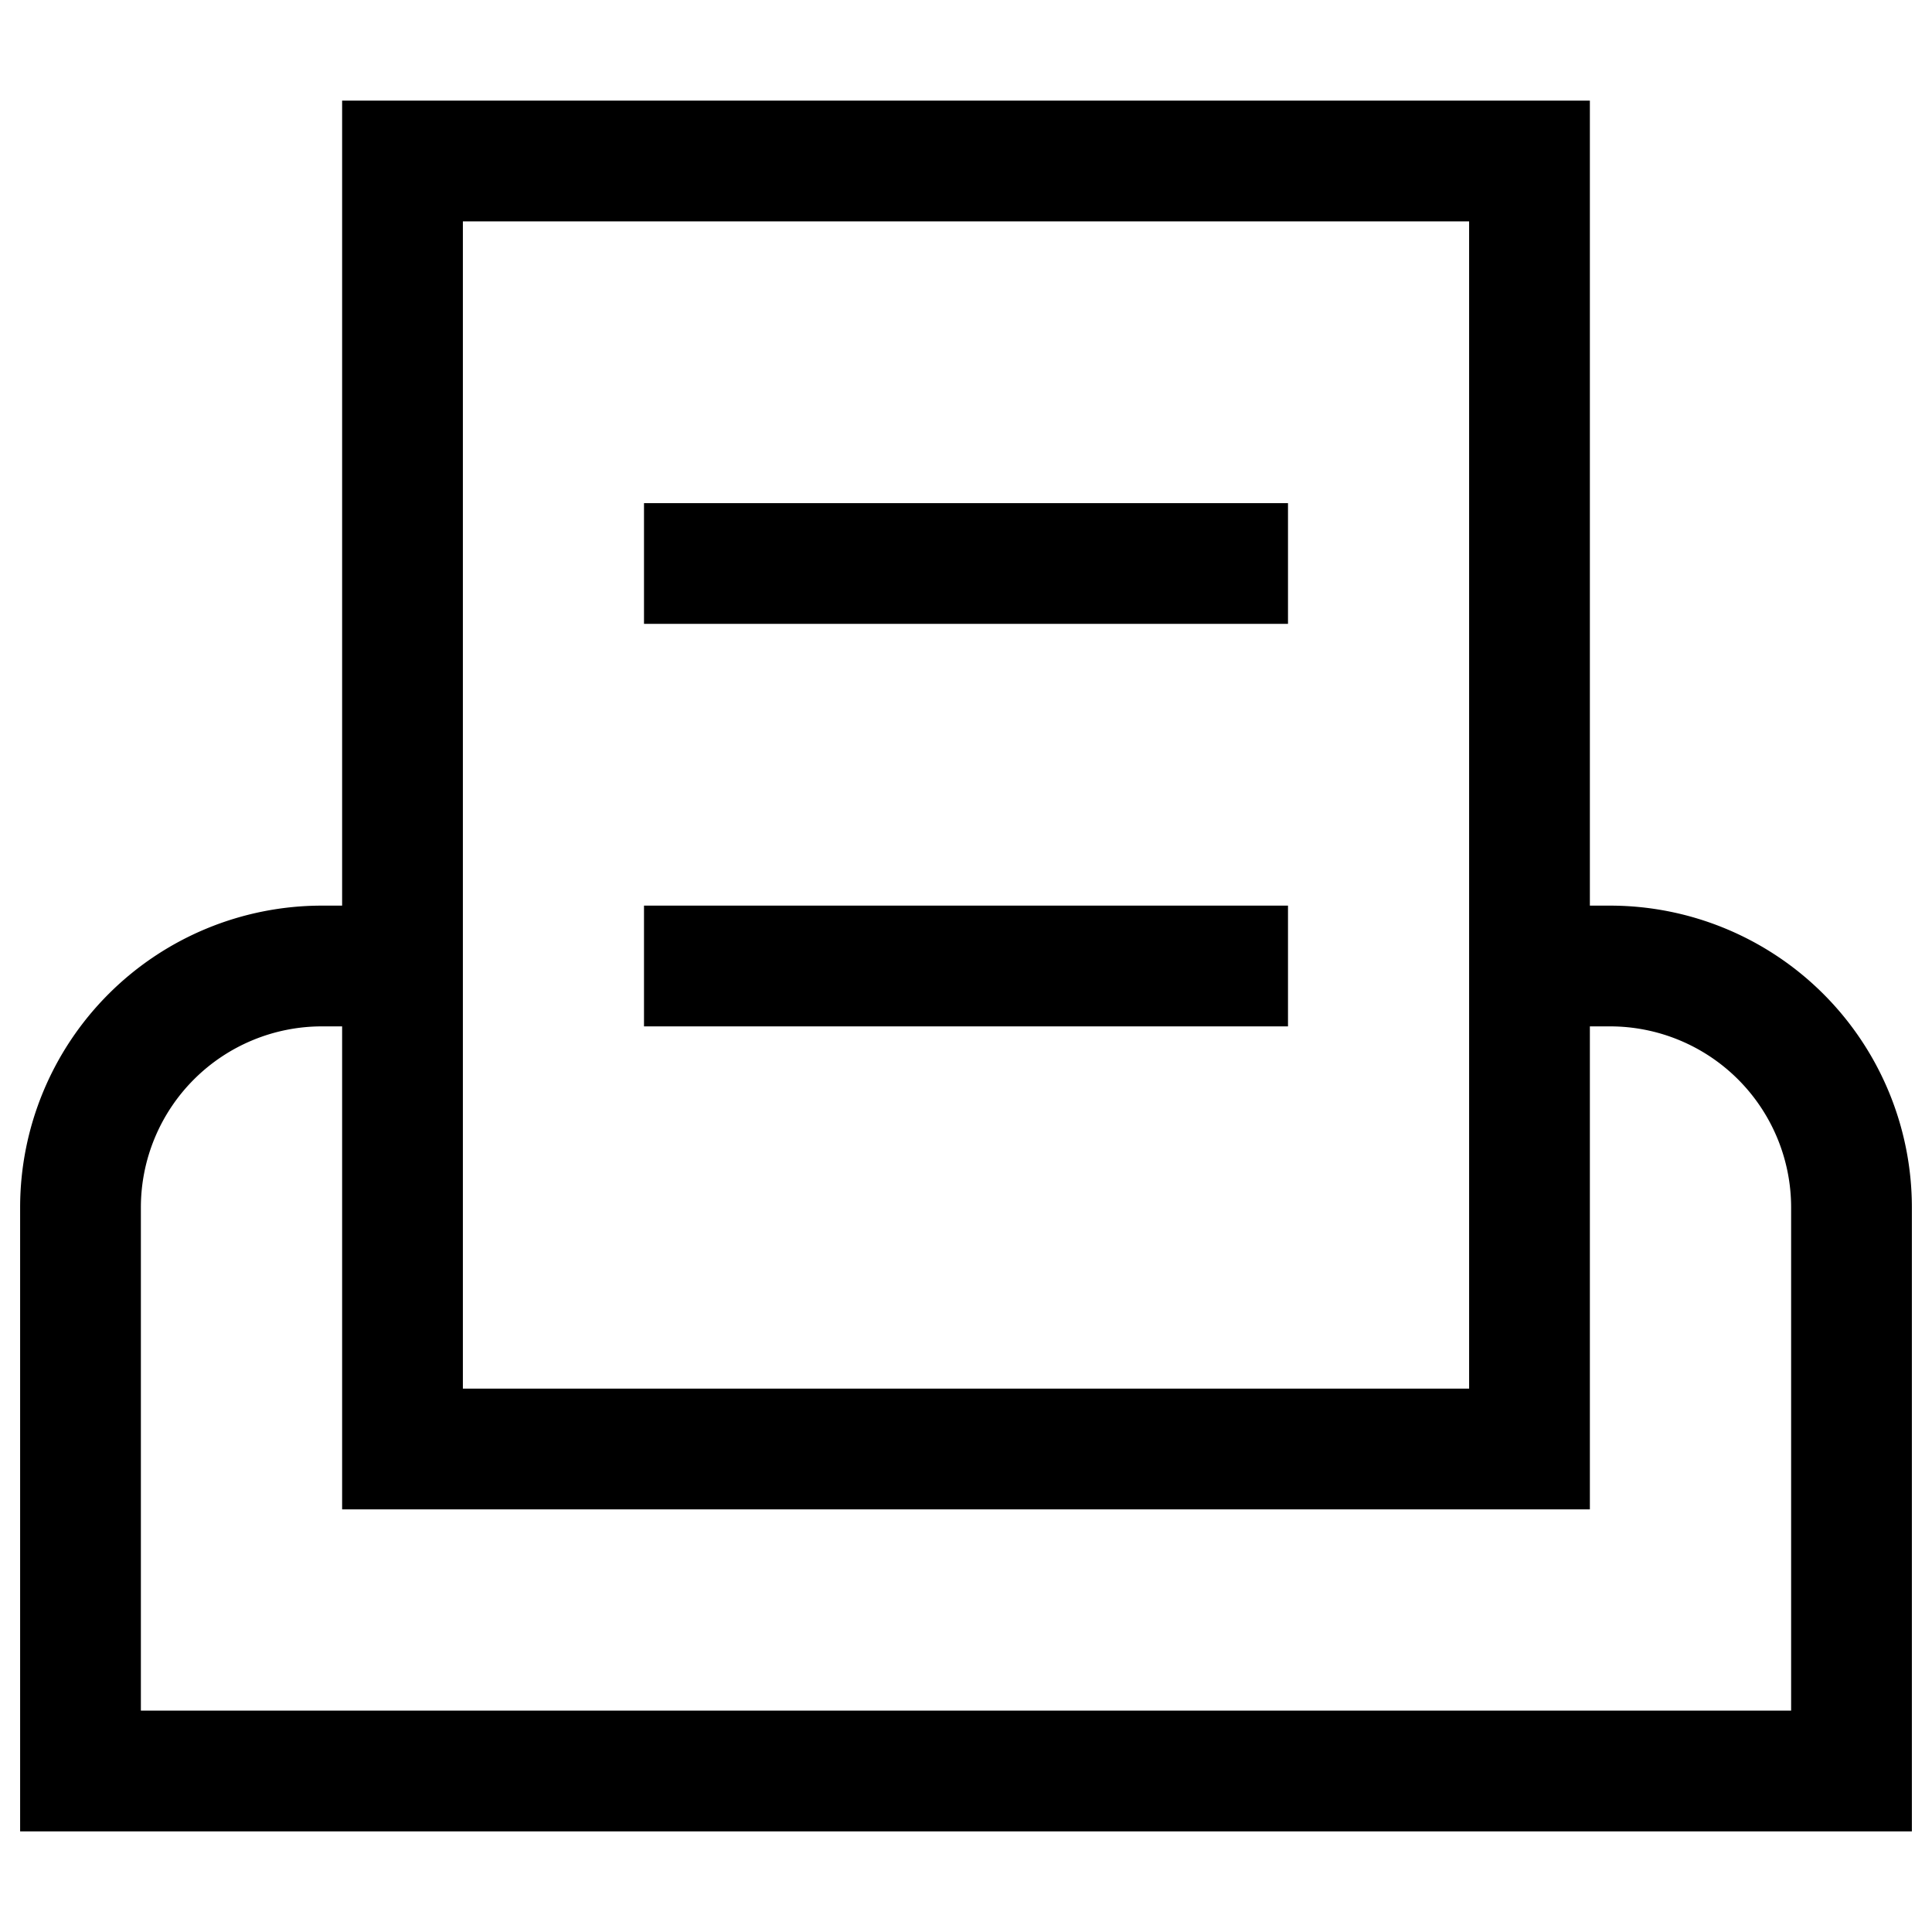 <svg xmlns="http://www.w3.org/2000/svg" viewBox="0 0 24 24"><path fill="none" stroke="currentColor" stroke-miterlimit="10" stroke-width="1.5" d="M19 12h1a3 3 0 013 3v7H1v-7a3 3 0 013-3h1M8 12h8M8 7h8"/><path fill="none" stroke="currentColor" stroke-miterlimit="10" stroke-width="1.5" d="M5 2h14v16H5z"/></svg>